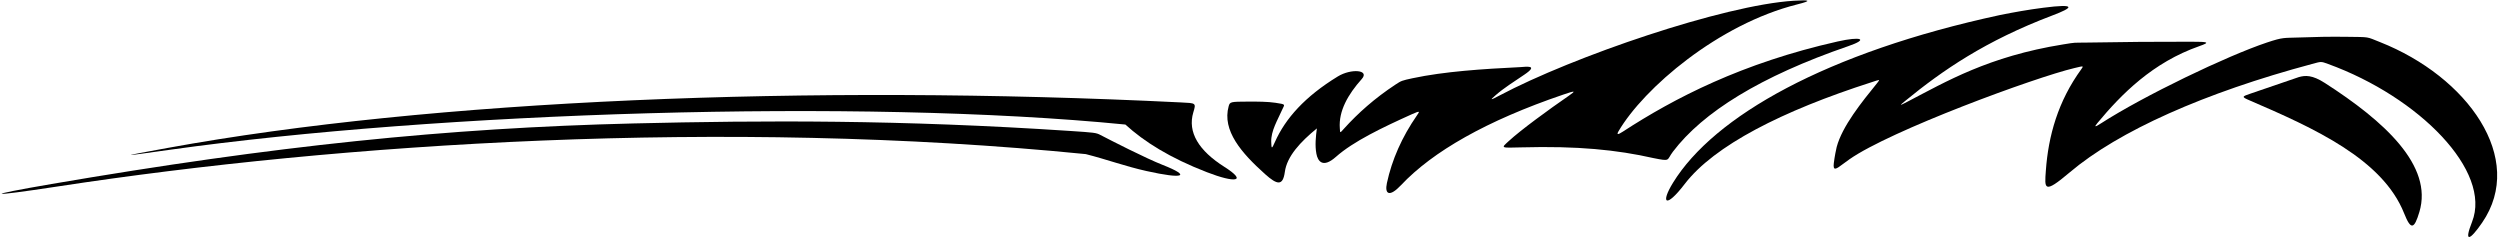 <?xml version="1.0" encoding="UTF-8"?>
<svg xmlns="http://www.w3.org/2000/svg" xmlns:xlink="http://www.w3.org/1999/xlink" width="507pt" height="49pt" viewBox="0 0 507 49" version="1.1">
<g id="surface1">
<path style=" stroke:none;fill-rule:nonzero;fill:rgb(0%,0%,0%);fill-opacity:1;" d="M 235.82 33.457 C 232.309 32.074 225.297 28.484 223.16 27.371 C 222.281 26.914 221.98 26.887 216.93 26.551 C 182.625 24.273 154.938 24.395 128.43 25.035 C 90.547 25.957 55.676 29.574 10.48 37.312 C -3.637 39.73 -2.805 40.031 11.719 37.812 C 69.105 29.039 146.762 23.949 220.199 31.254 C 224.418 32.324 228.211 33.727 232.504 34.684 C 240.098 36.379 241.633 35.742 235.82 33.457 "/>
<path style=" stroke:none;fill-rule:nonzero;fill:rgb(0%,0%,0%);fill-opacity:1;" d="M 248.293 33.832 C 243.137 30.57 240.785 26.824 242.008 22.773 C 242.586 20.859 242.547 20.922 239.516 20.773 C 163.953 17.039 87.301 20.27 34 30 C 23.91 31.84 23.996 31.844 34.535 30.363 C 88.594 22.777 174.41 19.938 228.23 25.258 C 232.023 28.727 237.23 32.012 244.77 34.926 C 250.484 37.141 253.109 36.883 248.293 33.832 "/>
<path style=" stroke:none;fill-rule:nonzero;fill:rgb(0%,0%,0%);fill-opacity:1;" d="M 339.266 30.766 C 345.328 22.766 357.023 15.484 374.824 9.363 C 379.031 7.918 377.441 7.34 372.652 8.418 C 353.324 12.766 339.551 19.895 329.098 26.707 C 328.086 27.363 327.805 27.352 328.242 26.605 C 333.359 17.879 348.461 4.906 364.516 0.883 C 367.539 0.121 367.066 -0.051 363.789 0.152 C 349.555 1.027 319.039 11.445 304.074 19.383 C 302.203 20.371 302.094 20.375 303.336 19.289 C 304.918 17.898 307.098 16.52 309.137 15.141 C 312.176 13.094 309.414 13.559 308.297 13.613 C 300.77 13.98 292.91 14.488 286.461 15.867 C 284.316 16.328 284.184 16.375 283.039 17.129 C 278.73 19.969 275.406 22.957 272.613 26.035 C 271.691 27.051 271.789 27.062 271.715 25.996 C 271.457 22.531 273.359 19.164 276.16 16.031 C 277.848 14.145 273.992 13.859 271.309 15.504 C 264.633 19.582 260.676 24.035 258.562 28.781 C 257.91 30.254 257.852 30.266 257.805 28.785 C 257.734 26.539 259.098 24.355 260.051 22.191 C 260.516 21.137 260.883 21.184 258.656 20.844 C 257.117 20.609 254.977 20.598 253.145 20.605 C 249.582 20.625 249.426 20.621 249.172 21.551 C 247.809 26.484 251.777 31.031 256.562 35.316 C 259.027 37.523 260.172 37.754 260.566 34.859 C 260.996 31.691 263.742 28.754 267.062 26.039 C 266.852 27.648 266.641 29.488 266.969 31.195 C 267.246 32.664 268.242 34.191 270.918 31.816 C 274.461 28.672 280.309 25.879 286.383 23.141 C 288.062 22.387 287.926 22.586 287.359 23.398 C 284.297 27.812 282.285 32.398 281.266 37.117 C 280.77 39.41 281.785 40.035 284.125 37.551 C 290.551 30.723 301.508 24.465 317 19.195 C 319.434 18.367 319.734 18.332 318.098 19.461 C 314.258 22.098 308.387 26.383 305.984 28.602 C 304.422 30.047 304.191 30.008 308.559 29.887 C 319.922 29.574 327.91 30.387 335.293 32.055 C 338.898 32.773 337.922 32.535 339.266 30.766 "/>
<path style=" stroke:none;fill-rule:nonzero;fill:rgb(0%,0%,0%);fill-opacity:1;" d="M 482.672 8.539 C 479.797 7.402 480.746 7.531 475.852 7.465 C 472.621 7.418 469.34 7.484 466.184 7.605 C 463.152 7.719 463.059 7.512 459.727 8.625 C 451.637 11.328 434.855 19.371 426.055 25.035 C 424.859 25.805 424.645 25.812 425.355 24.953 C 430.23 19.09 436.551 12.668 446.051 9.348 C 448.324 8.555 447.785 8.465 444.359 8.461 C 437.285 8.449 430.801 8.5 423.277 8.633 C 420.277 8.684 421.188 8.559 418.375 9.012 C 403.281 11.438 394.621 16.57 386.973 20.551 C 385.133 21.508 385.121 21.492 386.41 20.438 C 393.938 14.281 402.617 8.281 416.285 3.109 C 420.441 1.539 421.25 0.691 414.352 1.574 C 411.328 1.961 408.461 2.477 405.641 3.039 C 370.34 10.641 347.57 23.613 339.297 37.043 C 336.723 41.219 337.773 42.383 341.641 37.336 C 347.637 29.5 361.465 22.48 379.555 16.672 C 381.152 16.16 381.406 15.969 380.703 16.828 C 377.543 20.719 373.598 25.609 372.477 29.82 C 372.387 30.164 372.051 31.781 371.898 33.082 C 371.707 34.738 372.312 34.359 373.828 33.207 C 374.223 32.91 374.629 32.613 375.051 32.316 C 383.34 26.492 412.723 15.691 420.668 13.809 C 422.523 13.371 422.629 13.289 422.09 14.031 C 417.363 20.535 415.402 27.539 414.898 34.609 C 414.637 38.262 414.422 39.461 419.711 34.98 C 429.656 26.551 447.141 18.789 468.871 12.977 C 470.781 12.465 470.629 12.422 472.168 12.984 C 490.625 19.703 505.398 34.719 501.328 45.008 C 499.664 49.215 500.801 48.906 503.379 45.156 C 512.336 32.117 500.391 15.551 482.672 8.539 "/>
<path style=" stroke:none;fill-rule:nonzero;fill:rgb(0%,0%,0%);fill-opacity:1;" d="M 471.441 16.805 C 468.926 15.191 467.527 15.258 466.195 15.637 C 465.984 15.695 459.176 18.031 456.496 18.953 C 454.648 19.586 454.516 19.625 456.203 20.352 C 469.355 26.016 483.188 32.27 487.559 43.27 C 488.93 46.719 489.598 46.496 490.652 42.98 C 493.461 33.617 483.59 24.598 471.441 16.805 "/>
</g>
</svg>
